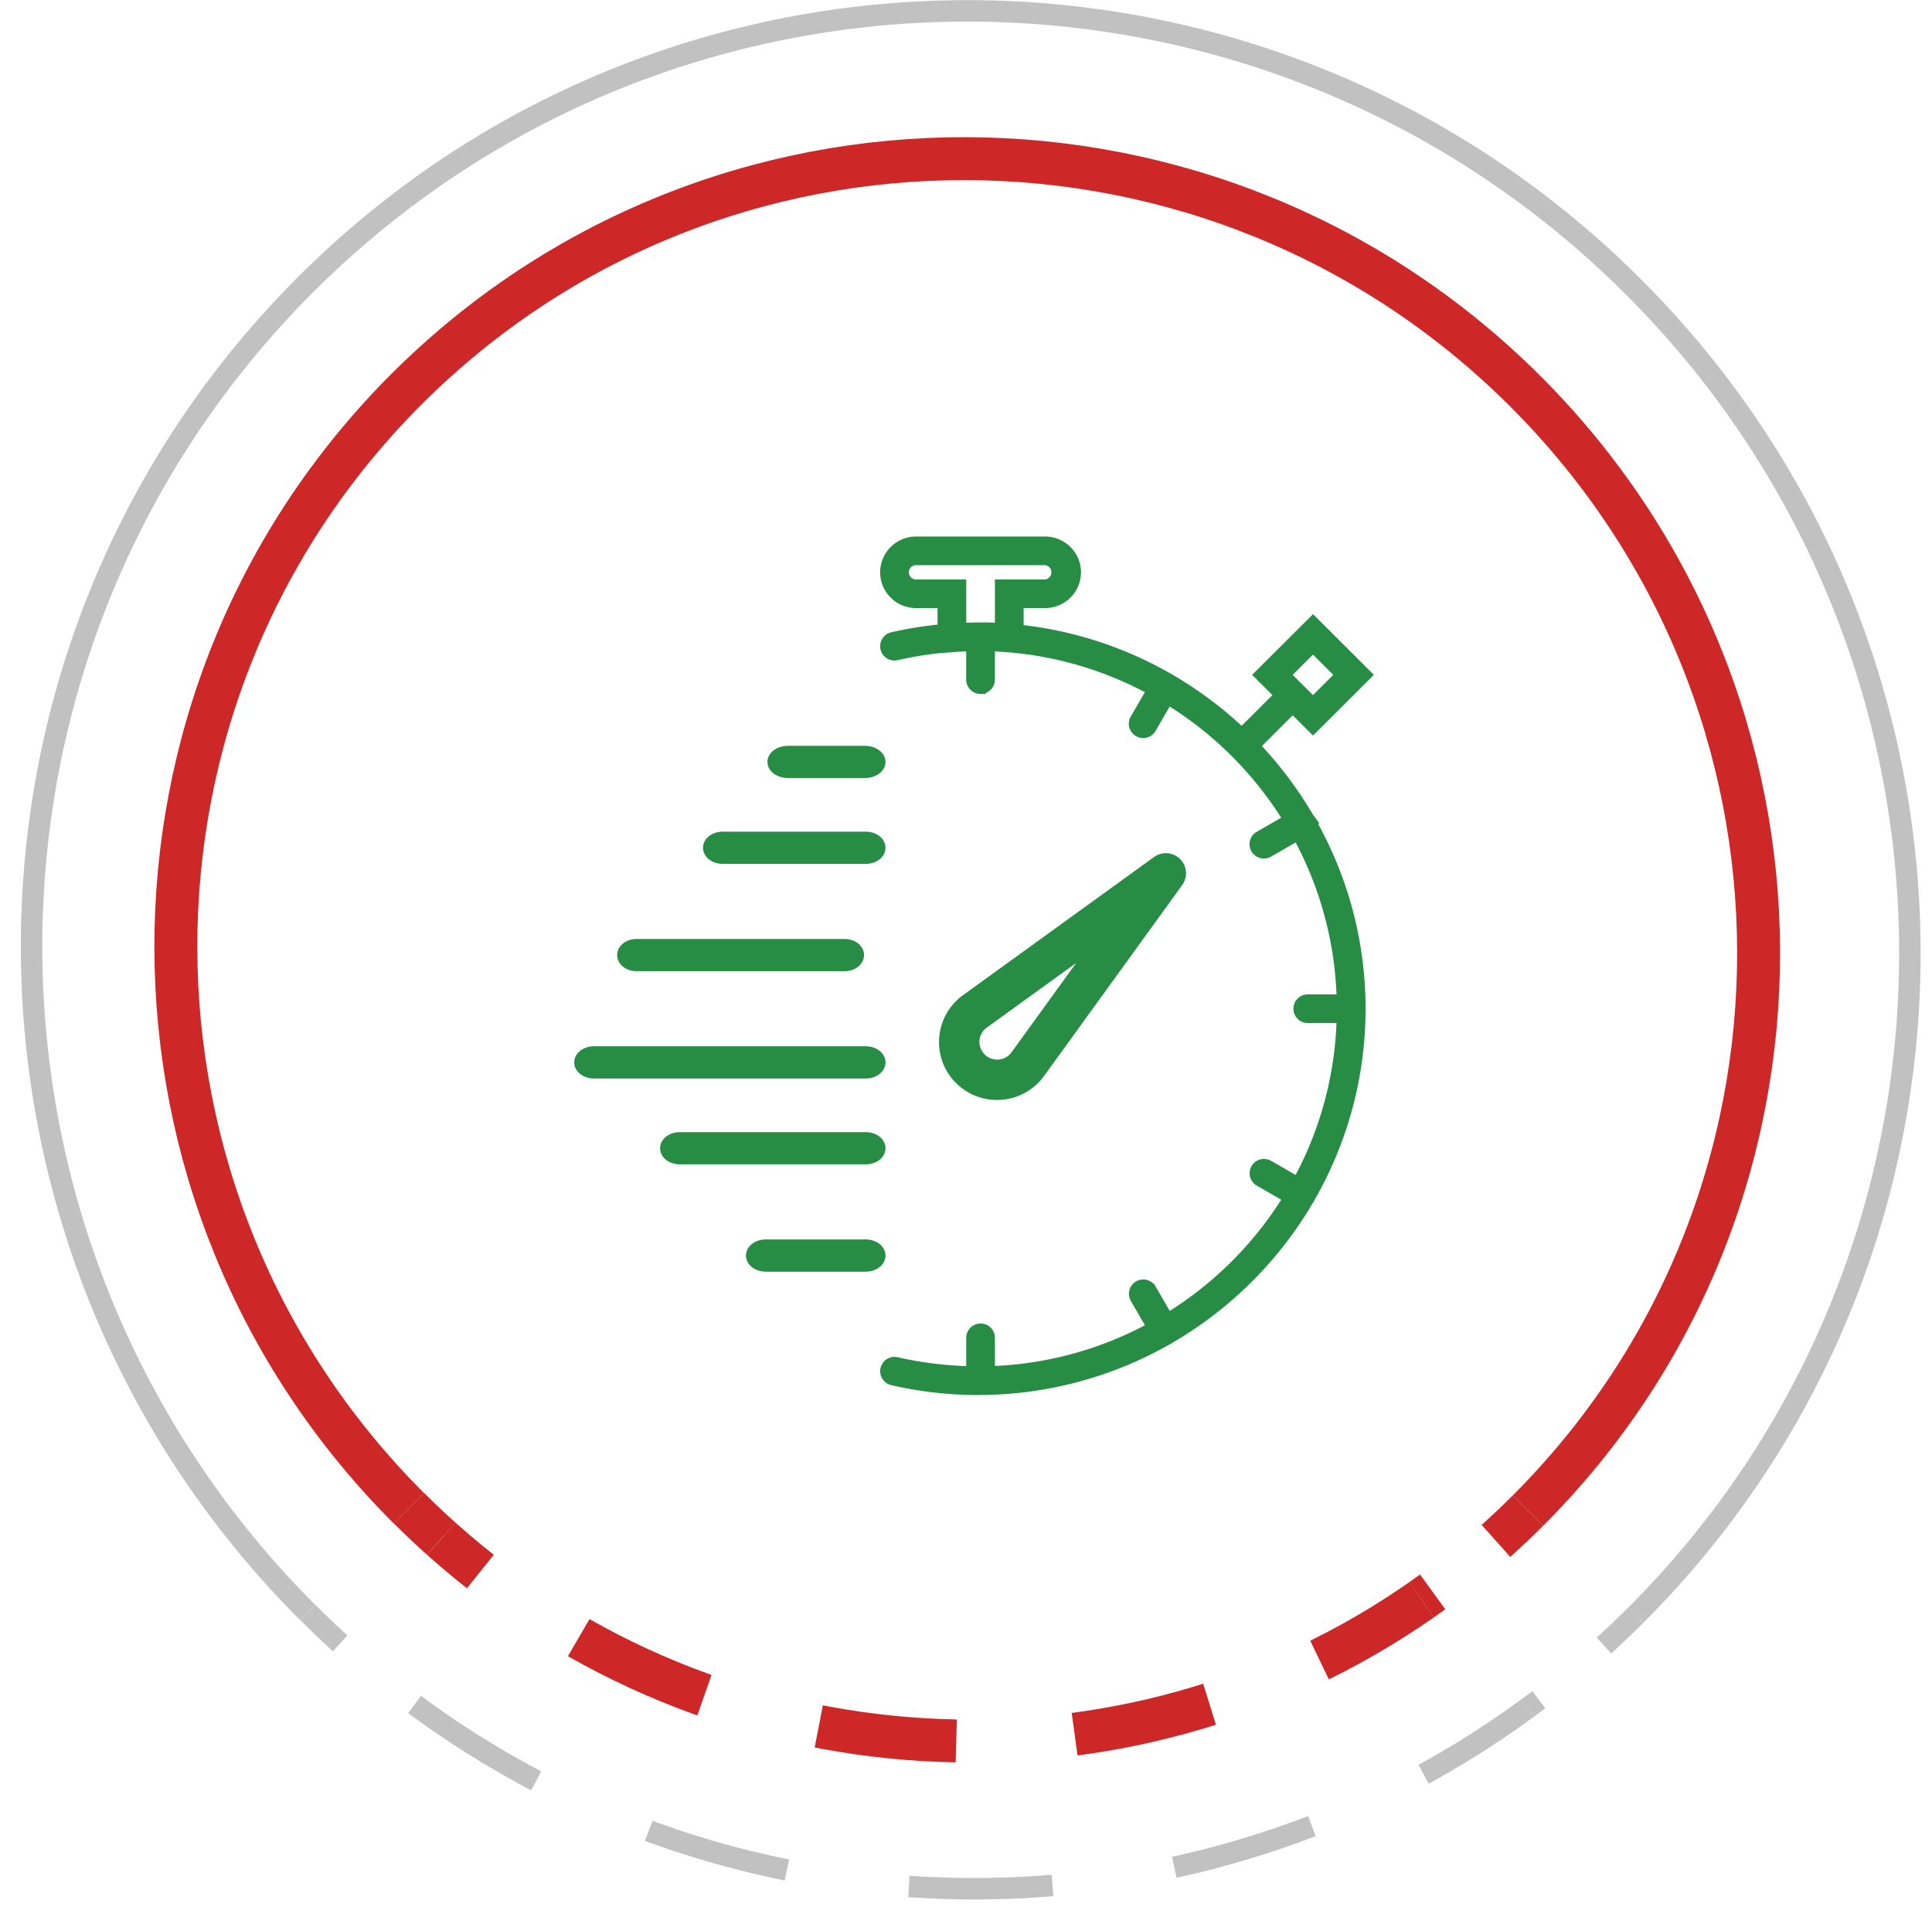 <svg xmlns="http://www.w3.org/2000/svg" width="90" height="89" viewBox="0 0 90 89">
    <g fill="none" fill-rule="evenodd">
        <g stroke="#CD2727" stroke-width="2">
            <path d="M71.18 70.38c-.488.488-.986.96-1.494 1.414"/>
            <path stroke-dasharray="0.921,0" d="M66.739 74.17c-.171.124-.343.247-.516.367"/>
            <path stroke-dasharray="5.527,5.527,0.921,0" d="M66.223 74.537c-13.808 9.644-32.792 8.688-45.668-2.845"/>
            <path d="M20.552 71.69c-.51-.456-1.01-.929-1.5-1.419M71.18 70.38c14.366-14.366 14.317-37.709-.11-52.136s-37.77-14.476-52.136-.11c-14.366 14.367-14.317 37.71.11 52.137"/>
        </g>
        <g stroke="#000" opacity=".246">
            <path d="M76.21 75.247c-.488.489-.987.964-1.492 1.424"/>
            <path stroke-dasharray="0.957,0" d="M71.684 79.194c-.176.133-.352.264-.53.394"/>
            <path stroke-dasharray="5.74,5.74,0.957,0" d="M71.155 79.588C54.6 91.742 31.38 90.725 15.842 76.563"/>
            <path d="M15.846 76.568a44.922 44.922 0 0 1-1.497-1.43M76.21 75.247c17.055-17.055 17.006-44.756-.108-61.87C58.987-3.74 31.285-3.789 14.23 13.266c-17.055 17.054-17.005 44.757.11 61.871"/>
        </g>
        <g fill="#278D45" fill-rule="nonzero" stroke="#278D45" stroke-width=".5">
            <path d="M46.64 50.992a2.447 2.447 0 0 0 1.792-1.003l6.438-8.899a.688.688 0 0 0-.96-.96l-8.902 6.439a2.447 2.447 0 0 0 1.632 4.423zm-1.262-2.526c.024-.314.185-.6.438-.785l5.43-3.927-3.927 5.428a1.076 1.076 0 0 1-1.94-.716z"/>
            <path d="M60.974 38.124l-.023-.031a17.876 17.876 0 0 0-2.35-3.162l-.164-.177 1.783-1.778.945.943 2.481-2.476-2.48-2.475-2.483 2.475.946.944-1.783 1.778L57.67 34a17.975 17.975 0 0 0-3.185-2.354 6.654 6.654 0 0 1-.022-.017l-.038-.017a17.696 17.696 0 0 0-6.77-2.237l-.22-.026v-1.267h1.252a1.42 1.42 0 0 0 1.42-1.416 1.42 1.42 0 0 0-1.421-1.417H42.67a1.42 1.42 0 0 0-1.42 1.417 1.42 1.42 0 0 0 1.42 1.416h1.253v1.246l-.224.024a18.17 18.17 0 0 0-2.125.351.416.416 0 1 0 .187.812c.622-.142 1.252-.25 1.894-.323l.718-.056c.21-.016.414-.028.624-.038l.262-.012v1.58c0 .23.187.416.419.416a.417.417 0 0 0 .418-.416v-1.575l.261.012c2.501.114 4.91.776 7.093 1.925l.23.121-.13.225-.659 1.138a.416.416 0 0 0 .362.625c.149 0 .287-.078.363-.209l.787-1.36.22.14a17.067 17.067 0 0 1 5.271 5.258l.14.22-.226.13-1.138.656a.415.415 0 0 0 .211.777.414.414 0 0 0 .209-.056l1.365-.787.121.23a16.763 16.763 0 0 1 1.933 7.186l.01.26h-1.58a.417.417 0 1 0 0 .833h1.58l-.01.26a16.763 16.763 0 0 1-1.933 7.186l-.12.23-.225-.13-1.141-.657a.418.418 0 0 0-.572.152.416.416 0 0 0 .153.569l1.365.786-.14.22a17.067 17.067 0 0 1-5.272 5.259l-.22.139-.13-.225-.657-1.136a.418.418 0 0 0-.725.416l.79 1.364-.23.12a16.857 16.857 0 0 1-7.093 1.926l-.262.012v-1.574a.417.417 0 0 0-.418-.416.417.417 0 0 0-.418.416v1.576l-.259-.008a17.155 17.155 0 0 1-3.241-.419.416.416 0 1 0-.185.813 17.85 17.85 0 0 0 3.993.455h.039l.01-.001.048-.002.01.001.015-.001a17.745 17.745 0 0 0 8.733-2.36l.034-.014.04-.03a17.934 17.934 0 0 0 6.452-6.435.833.833 0 0 1 .023-.03l.02-.046A17.586 17.586 0 0 0 63.363 47c0-3.138-.826-6.16-2.37-8.832l-.01-.018-.01-.026zm.19-7.976l1.3 1.295-1.3 1.297-1.3-1.297 1.3-1.295zM44.76 27.25h-2.089a.585.585 0 0 1-.584-.583c0-.322.262-.584.584-.584h6.015a.585.585 0 0 1 0 1.167h-2.09v2.024l-.26-.01c-.229-.01-.447-.014-.657-.014h-.022l-.037.001h-.035l-.015-.001c-.044 0-.087.001-.155.004h-.026l-.142.005-.092.002h-.003c-.066 0-.094.001-.131.003l-.26.01V27.25zM40.286 35h-3.572c-.395 0-.714.223-.714.5s.32.5.714.5h3.572c.395 0 .714-.223.714-.5s-.32-.5-.714-.5zM40.333 39h-6.666c-.369 0-.667.223-.667.5s.298.5.667.5h6.666c.369 0 .667-.223.667-.5s-.298-.5-.667-.5zM39.353 44h-9.706c-.358 0-.647.224-.647.5s.29.5.647.5h9.706c.358 0 .647-.224.647-.5s-.29-.5-.647-.5zM40.333 49H27.667c-.369 0-.667.224-.667.5s.298.5.667.5h12.666c.369 0 .667-.224.667-.5s-.298-.5-.667-.5zM40.333 53h-8.666c-.369 0-.667.224-.667.5s.298.5.667.5h8.666c.369 0 .667-.224.667-.5s-.298-.5-.667-.5zM40.333 58h-4.666c-.369 0-.667.224-.667.5s.298.5.667.5h4.666c.369 0 .667-.224.667-.5s-.298-.5-.667-.5z"/>
        </g>
    </g>
</svg>
